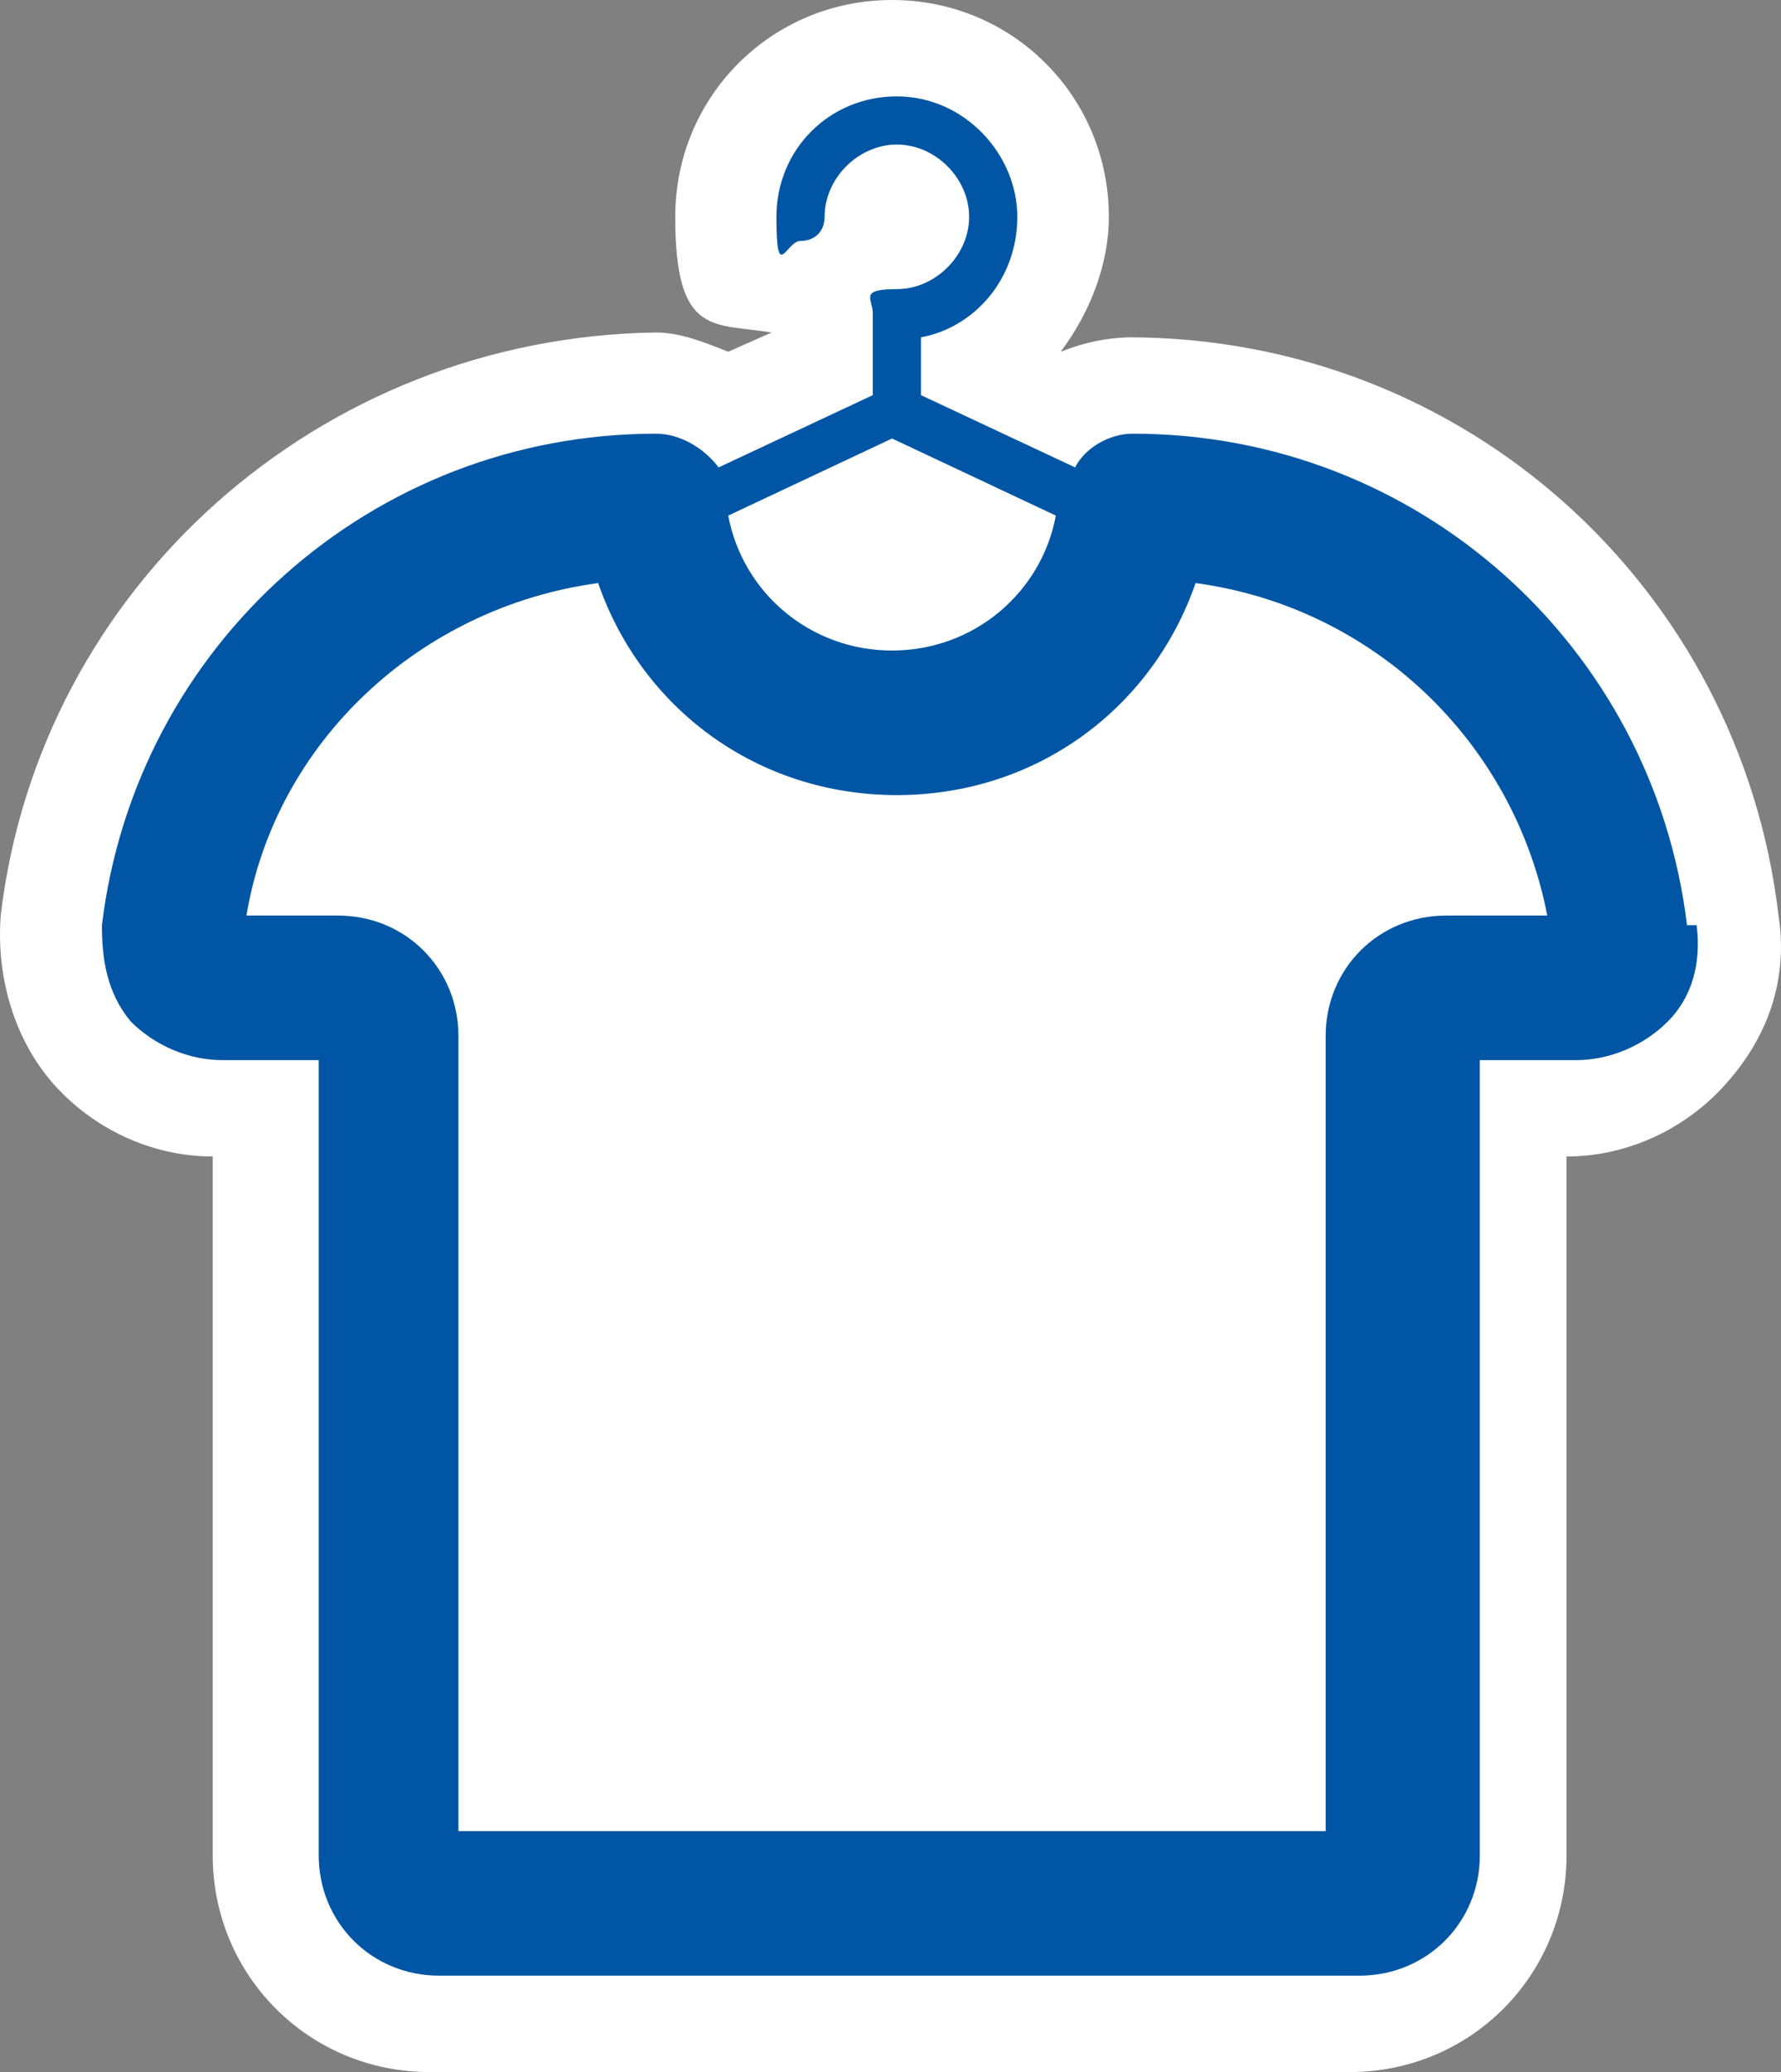 <?xml version="1.0" encoding="UTF-8" standalone="no"?>
<!-- Generator: Adobe Illustrator 29.4.0, SVG Export Plug-In . SVG Version: 9.03 Build 0)  -->

<svg
   version="1.1"
   id="Layer_1"
   x="0px"
   y="0px"
   viewBox="0 0 36.966 43"
   xml:space="preserve"
   sodipodi:docname="poi020_c.svg"
   width="36.966"
   height="43"
   inkscape:version="1.3.2 (091e20e, 2023-11-25, custom)"
   xmlns:inkscape="http://www.inkscape.org/namespaces/inkscape"
   xmlns:sodipodi="http://sodipodi.sourceforge.net/DTD/sodipodi-0.dtd"
   xmlns="http://www.w3.org/2000/svg"
   xmlns:svg="http://www.w3.org/2000/svg"><rect x="0" y="0" width="36.966" height="43" fill="#808080" stroke="none"/><defs
   id="defs6" /><sodipodi:namedview
   id="namedview6"
   pagecolor="#ffffff"
   bordercolor="#000000"
   borderopacity="0.25"
   inkscape:showpageshadow="2"
   inkscape:pageopacity="0.0"
   inkscape:pagecheckerboard="0"
   inkscape:deskcolor="#d1d1d1"
   inkscape:zoom="42.302326"
   inkscape:cx="18.485981"
   inkscape:cy="21.5"
   inkscape:window-width="3840"
   inkscape:window-height="2054"
   inkscape:window-x="2869"
   inkscape:window-y="-11"
   inkscape:window-maximized="1"
   inkscape:current-layer="Layer_1" />
<path
   style="fill:#ffffff"
   d="m 23.515,7 v 0 c -0.5,0 -1,0.1 -1.5,0.3 0.6,-0.8 1,-1.8 1,-2.8 0,-2.5 -2,-4.5 -4.5,-4.5 -2.5,0 -4.5,2 -4.5,4.5 0,2.5 0.8,2.2 2,2.4 l -0.9,0.4 c -0.5,-0.2 -1,-0.4 -1.5,-0.4 C 6.615,7 0.815,12.2 0.015,19 c -0.1,1.3 0.3,2.6 1.1,3.5 0.8,0.9 2,1.5 3.3,1.5 v 14.5 c 0,2.5 2,4.5 4.5,4.5 H 28.015 c 2.5,0 4.5,-2 4.5,-4.5 V 24 c 1.3,0 2.5,-0.6 3.3,-1.5 0.9,-1 1.3,-2.2 1.1,-3.5 -0.8,-6.8 -6.5,-12 -13.5,-12 z"
   id="path1" />
<g
   id="g4"
   transform="translate(1.0153147e-4)">
	<path
   style="fill:none"
   d="m 18.515,13.5 c 1.7,0 3.1,-1.2 3.4,-2.8 l -3.4,-1.6 -3.4,1.6 c 0.3,1.6 1.7,2.8 3.4,2.8 z"
   id="path2" />
	<path
   style="fill:none"
   d="m 24.715,12.1 c -0.9,2.6 -3.3,4.4 -6.2,4.4 -2.9,0 -5.3,-1.8 -6.2,-4.4 -3.7,0.5 -6.6,3.3 -7.3,6.9 h 1.9 c 1.4,0 2.5,1.1 2.5,2.5 V 38 h 18.1 V 21.5 c 0,-1.4 1.1,-2.5 2.5,-2.5 h 1.9 c -0.7,-3.7 -3.6,-6.4 -7.3,-6.9 z"
   id="path3" />
	<path
   style="fill:#0056a4"
   d="M 35.015,19.2 C 34.315,13.4 29.415,9 23.515,9 v 0 c -0.5,0 -1,0.3 -1.2,0.7 l -3.2,-1.5 V 7 c 1.1,-0.2 2,-1.2 2,-2.5 0,-1.3 -1.1,-2.5 -2.5,-2.5 -1.4,0 -2.5,1.1 -2.5,2.5 0,1.4 0.2,0.5 0.5,0.5 0.3,0 0.5,-0.2 0.5,-0.5 0,-0.8 0.7,-1.5 1.5,-1.5 0.8,0 1.5,0.7 1.5,1.5 0,0.8 -0.7,1.5 -1.5,1.5 -0.8,0 -0.5,0.2 -0.5,0.5 v 1.7 l -3.2,1.5 c -0.3,-0.4 -0.8,-0.7 -1.3,-0.7 -5.9,0 -10.8,4.4 -11.5,10.2 0,0.7 0.1,1.4 0.6,2 0.5,0.5 1.2,0.8 1.9,0.8 h 2 v 16.5 c 0,1.4 1.1,2.5 2.5,2.5 h 19.1 c 1.4,0 2.5,-1.1 2.5,-2.5 V 22 h 2 c 0.7,0 1.4,-0.3 1.9,-0.8 0.5,-0.5 0.7,-1.2 0.6,-2 z m -16.5,-10.1 3.4,1.6 c -0.3,1.6 -1.7,2.8 -3.4,2.8 -1.7,0 -3.1,-1.2 -3.4,-2.8 z m 11.5,9.9 c -1.4,0 -2.5,1.1 -2.5,2.5 V 38 h -18 V 21.5 c 0,-1.4 -1.1,-2.5 -2.5,-2.5 h -1.9 c 0.6,-3.6 3.6,-6.4 7.3,-6.9 0.9,2.6 3.3,4.4 6.2,4.4 2.9,0 5.3,-1.8 6.2,-4.4 3.7,0.5 6.6,3.3 7.3,6.9 h -1.9 z"
   id="path4" />
</g>
<g
   id="g6"
   transform="translate(1.0153147e-4)">
	<polyline
   style="fill:none"
   points="13.615,10.8 18.515,8.5 23.615,10.9  "
   id="polyline4" />
	<path
   style="fill:none"
   d="m 16.515,4.5 c 0,-1.1 0.9,-2 2,-2 1.1,0 2,0.9 2,2 0,1.1 -0.9,2 -2,2 v 2"
   id="path5" />
	<path
   style="fill:none"
   d="m 23.515,10.5 v 0 c -0.3,2.5 -2.4,4.5 -5,4.5 -2.6,0 -4.7,-2 -5,-4.5 v 0 c -5.2,0 -9.4,3.9 -10,8.9 0,0.6 0.4,1.1 1,1.1 h 2.4 c 0.6,0 1,0.4 1,1 v 17 c 0,0.6 0.4,1 1,1 h 19.1 c 0.6,0 1,-0.4 1,-1 v -17 c 0,-0.6 0.4,-1 1,-1 h 2.4 c 0.6,0 1.1,-0.5 1,-1.1 -0.6,-5 -4.8,-8.9 -10,-8.9 z"
   id="path6" />
</g>
</svg>
